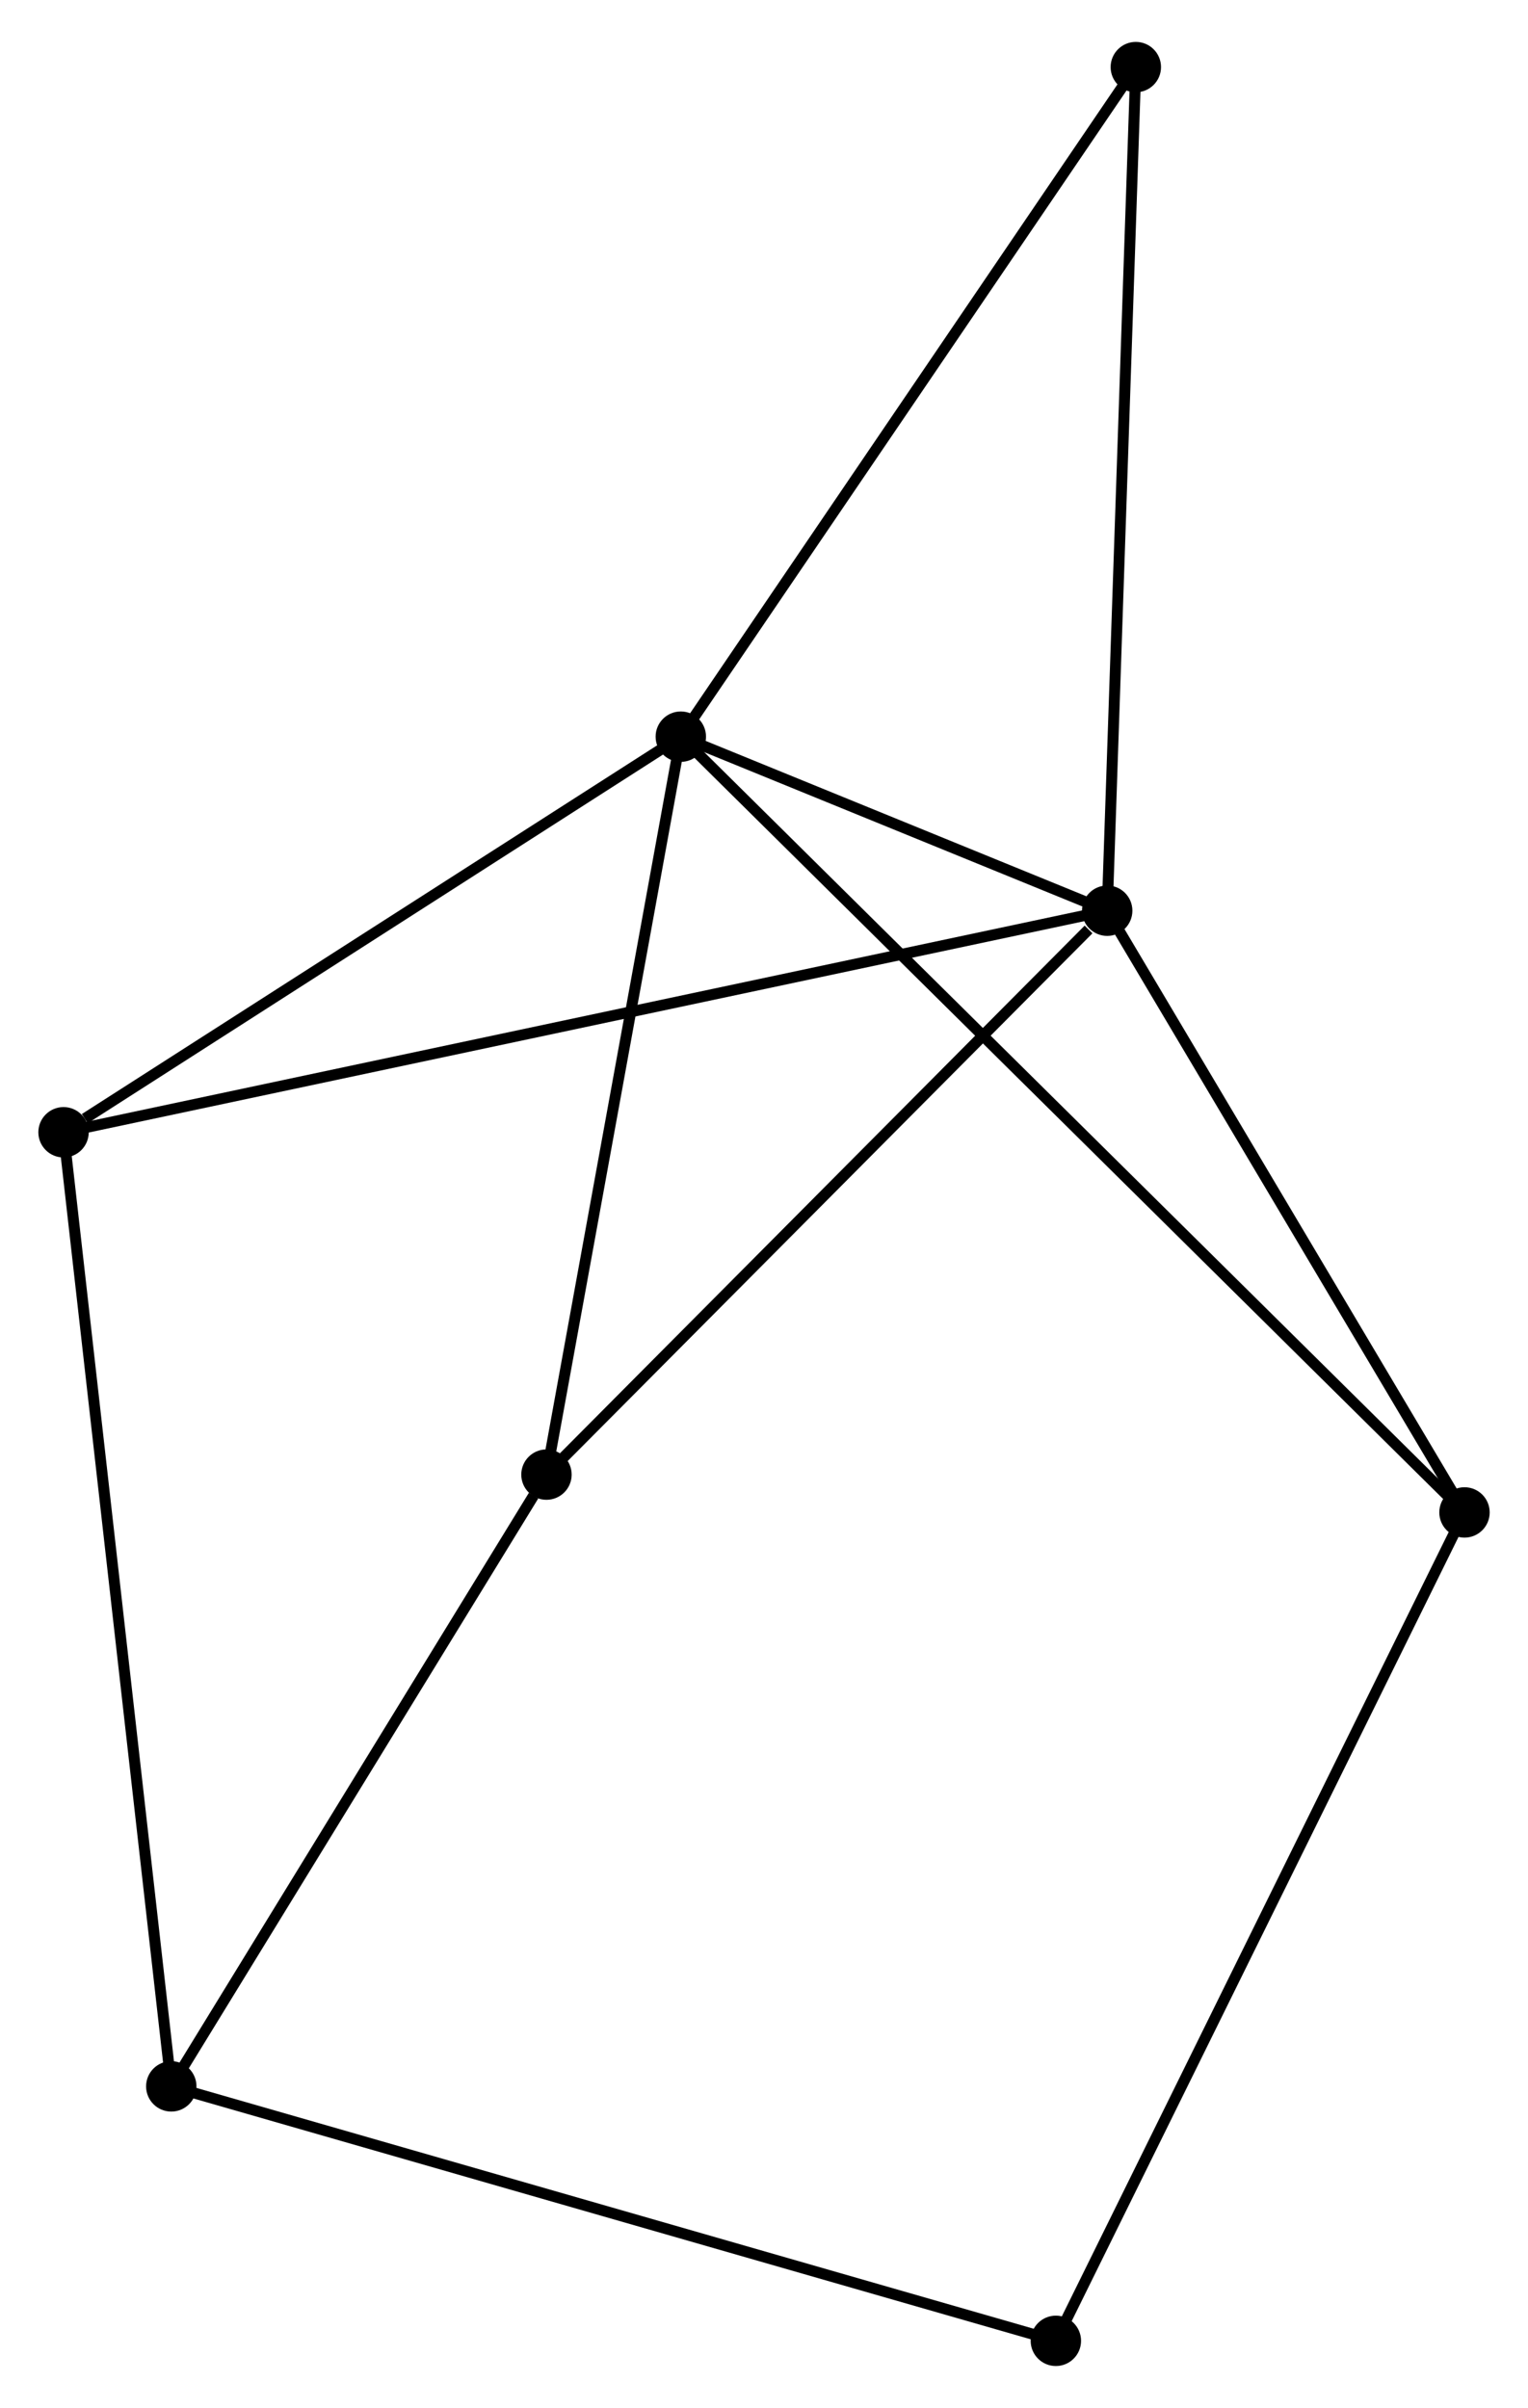 <?xml version="1.0" encoding="UTF-8" standalone="no"?>
<!DOCTYPE svg PUBLIC "-//W3C//DTD SVG 1.1//EN"
 "http://www.w3.org/Graphics/SVG/1.1/DTD/svg11.dtd">
<!-- Generated by graphviz version 2.36.0 (20140111.2315)
 -->
<!-- Title: %3 Pages: 1 -->
<svg width="139pt" height="219pt"
 viewBox="0.00 0.00 139.48 219.11" xmlns="http://www.w3.org/2000/svg" xmlns:xlink="http://www.w3.org/1999/xlink">
<g id="graph0" class="graph" transform="scale(1 1) rotate(0) translate(4 215.112)">
<title>%3</title>
<!-- 0 -->
<g id="node1" class="node"><title>0</title>
<ellipse fill="black" stroke="black" cx="58.146" cy="-148.204" rx="1.8" ry="1.8"/>
</g>
<!-- 1 -->
<g id="node2" class="node"><title>1</title>
<ellipse fill="black" stroke="black" cx="97.068" cy="-132.32" rx="1.8" ry="1.8"/>
</g>
<!-- 0&#45;&#45;1 -->
<g id="edge1" class="edge"><title>0&#45;&#45;1</title>
<path fill="none" stroke="black" d="M59.819,-147.521C66.105,-144.956 88.302,-135.898 95.085,-133.13"/>
</g>
<!-- 3 -->
<g id="node3" class="node"><title>3</title>
<ellipse fill="black" stroke="black" cx="129.683" cy="-77.404" rx="1.8" ry="1.8"/>
</g>
<!-- 0&#45;&#45;3 -->
<g id="edge2" class="edge"><title>0&#45;&#45;3</title>
<path fill="none" stroke="black" d="M59.64,-146.725C68.95,-137.511 118.912,-88.065 128.197,-78.875"/>
</g>
<!-- 4 -->
<g id="node4" class="node"><title>4</title>
<ellipse fill="black" stroke="black" cx="1.8" cy="-112.099" rx="1.8" ry="1.8"/>
</g>
<!-- 0&#45;&#45;4 -->
<g id="edge3" class="edge"><title>0&#45;&#45;4</title>
<path fill="none" stroke="black" d="M56.272,-147.003C47.717,-141.521 12.428,-118.909 3.74,-113.342"/>
</g>
<!-- 5 -->
<g id="node5" class="node"><title>5</title>
<ellipse fill="black" stroke="black" cx="45.883" cy="-80.856" rx="1.8" ry="1.8"/>
</g>
<!-- 0&#45;&#45;5 -->
<g id="edge4" class="edge"><title>0&#45;&#45;5</title>
<path fill="none" stroke="black" d="M57.792,-146.261C56.002,-136.426 47.954,-92.229 46.215,-82.679"/>
</g>
<!-- 6 -->
<g id="node6" class="node"><title>6</title>
<ellipse fill="black" stroke="black" cx="99.681" cy="-209.312" rx="1.8" ry="1.8"/>
</g>
<!-- 0&#45;&#45;6 -->
<g id="edge5" class="edge"><title>0&#45;&#45;6</title>
<path fill="none" stroke="black" d="M59.173,-149.714C64.869,-158.095 92.55,-198.822 98.537,-207.63"/>
</g>
<!-- 1&#45;&#45;3 -->
<g id="edge6" class="edge"><title>1&#45;&#45;3</title>
<path fill="none" stroke="black" d="M98.153,-130.493C103.105,-122.155 123.532,-87.763 128.561,-79.295"/>
</g>
<!-- 1&#45;&#45;4 -->
<g id="edge7" class="edge"><title>1&#45;&#45;4</title>
<path fill="none" stroke="black" d="M95.078,-131.898C82.68,-129.266 16.145,-115.144 3.779,-112.519"/>
</g>
<!-- 1&#45;&#45;5 -->
<g id="edge8" class="edge"><title>1&#45;&#45;5</title>
<path fill="none" stroke="black" d="M95.365,-130.608C87.455,-122.655 54.385,-89.404 47.245,-82.226"/>
</g>
<!-- 1&#45;&#45;6 -->
<g id="edge9" class="edge"><title>1&#45;&#45;6</title>
<path fill="none" stroke="black" d="M97.133,-134.223C97.494,-144.875 99.263,-196.998 99.618,-207.476"/>
</g>
<!-- 7 -->
<g id="node8" class="node"><title>7</title>
<ellipse fill="black" stroke="black" cx="92.382" cy="-1.8" rx="1.8" ry="1.8"/>
</g>
<!-- 3&#45;&#45;7 -->
<g id="edge13" class="edge"><title>3&#45;&#45;7</title>
<path fill="none" stroke="black" d="M128.761,-75.535C123.601,-65.076 98.348,-13.892 93.272,-3.604"/>
</g>
<!-- 2 -->
<g id="node7" class="node"><title>2</title>
<ellipse fill="black" stroke="black" cx="11.635" cy="-25.023" rx="1.8" ry="1.8"/>
</g>
<!-- 2&#45;&#45;4 -->
<g id="edge10" class="edge"><title>2&#45;&#45;4</title>
<path fill="none" stroke="black" d="M11.43,-26.841C10.15,-38.173 3.281,-98.987 2.004,-110.29"/>
</g>
<!-- 2&#45;&#45;5 -->
<g id="edge11" class="edge"><title>2&#45;&#45;5</title>
<path fill="none" stroke="black" d="M12.775,-26.88C17.974,-35.357 39.423,-70.324 44.704,-78.934"/>
</g>
<!-- 2&#45;&#45;7 -->
<g id="edge12" class="edge"><title>2&#45;&#45;7</title>
<path fill="none" stroke="black" d="M13.631,-24.448C24.803,-21.236 79.467,-5.514 90.456,-2.354"/>
</g>
</g>
</svg>
